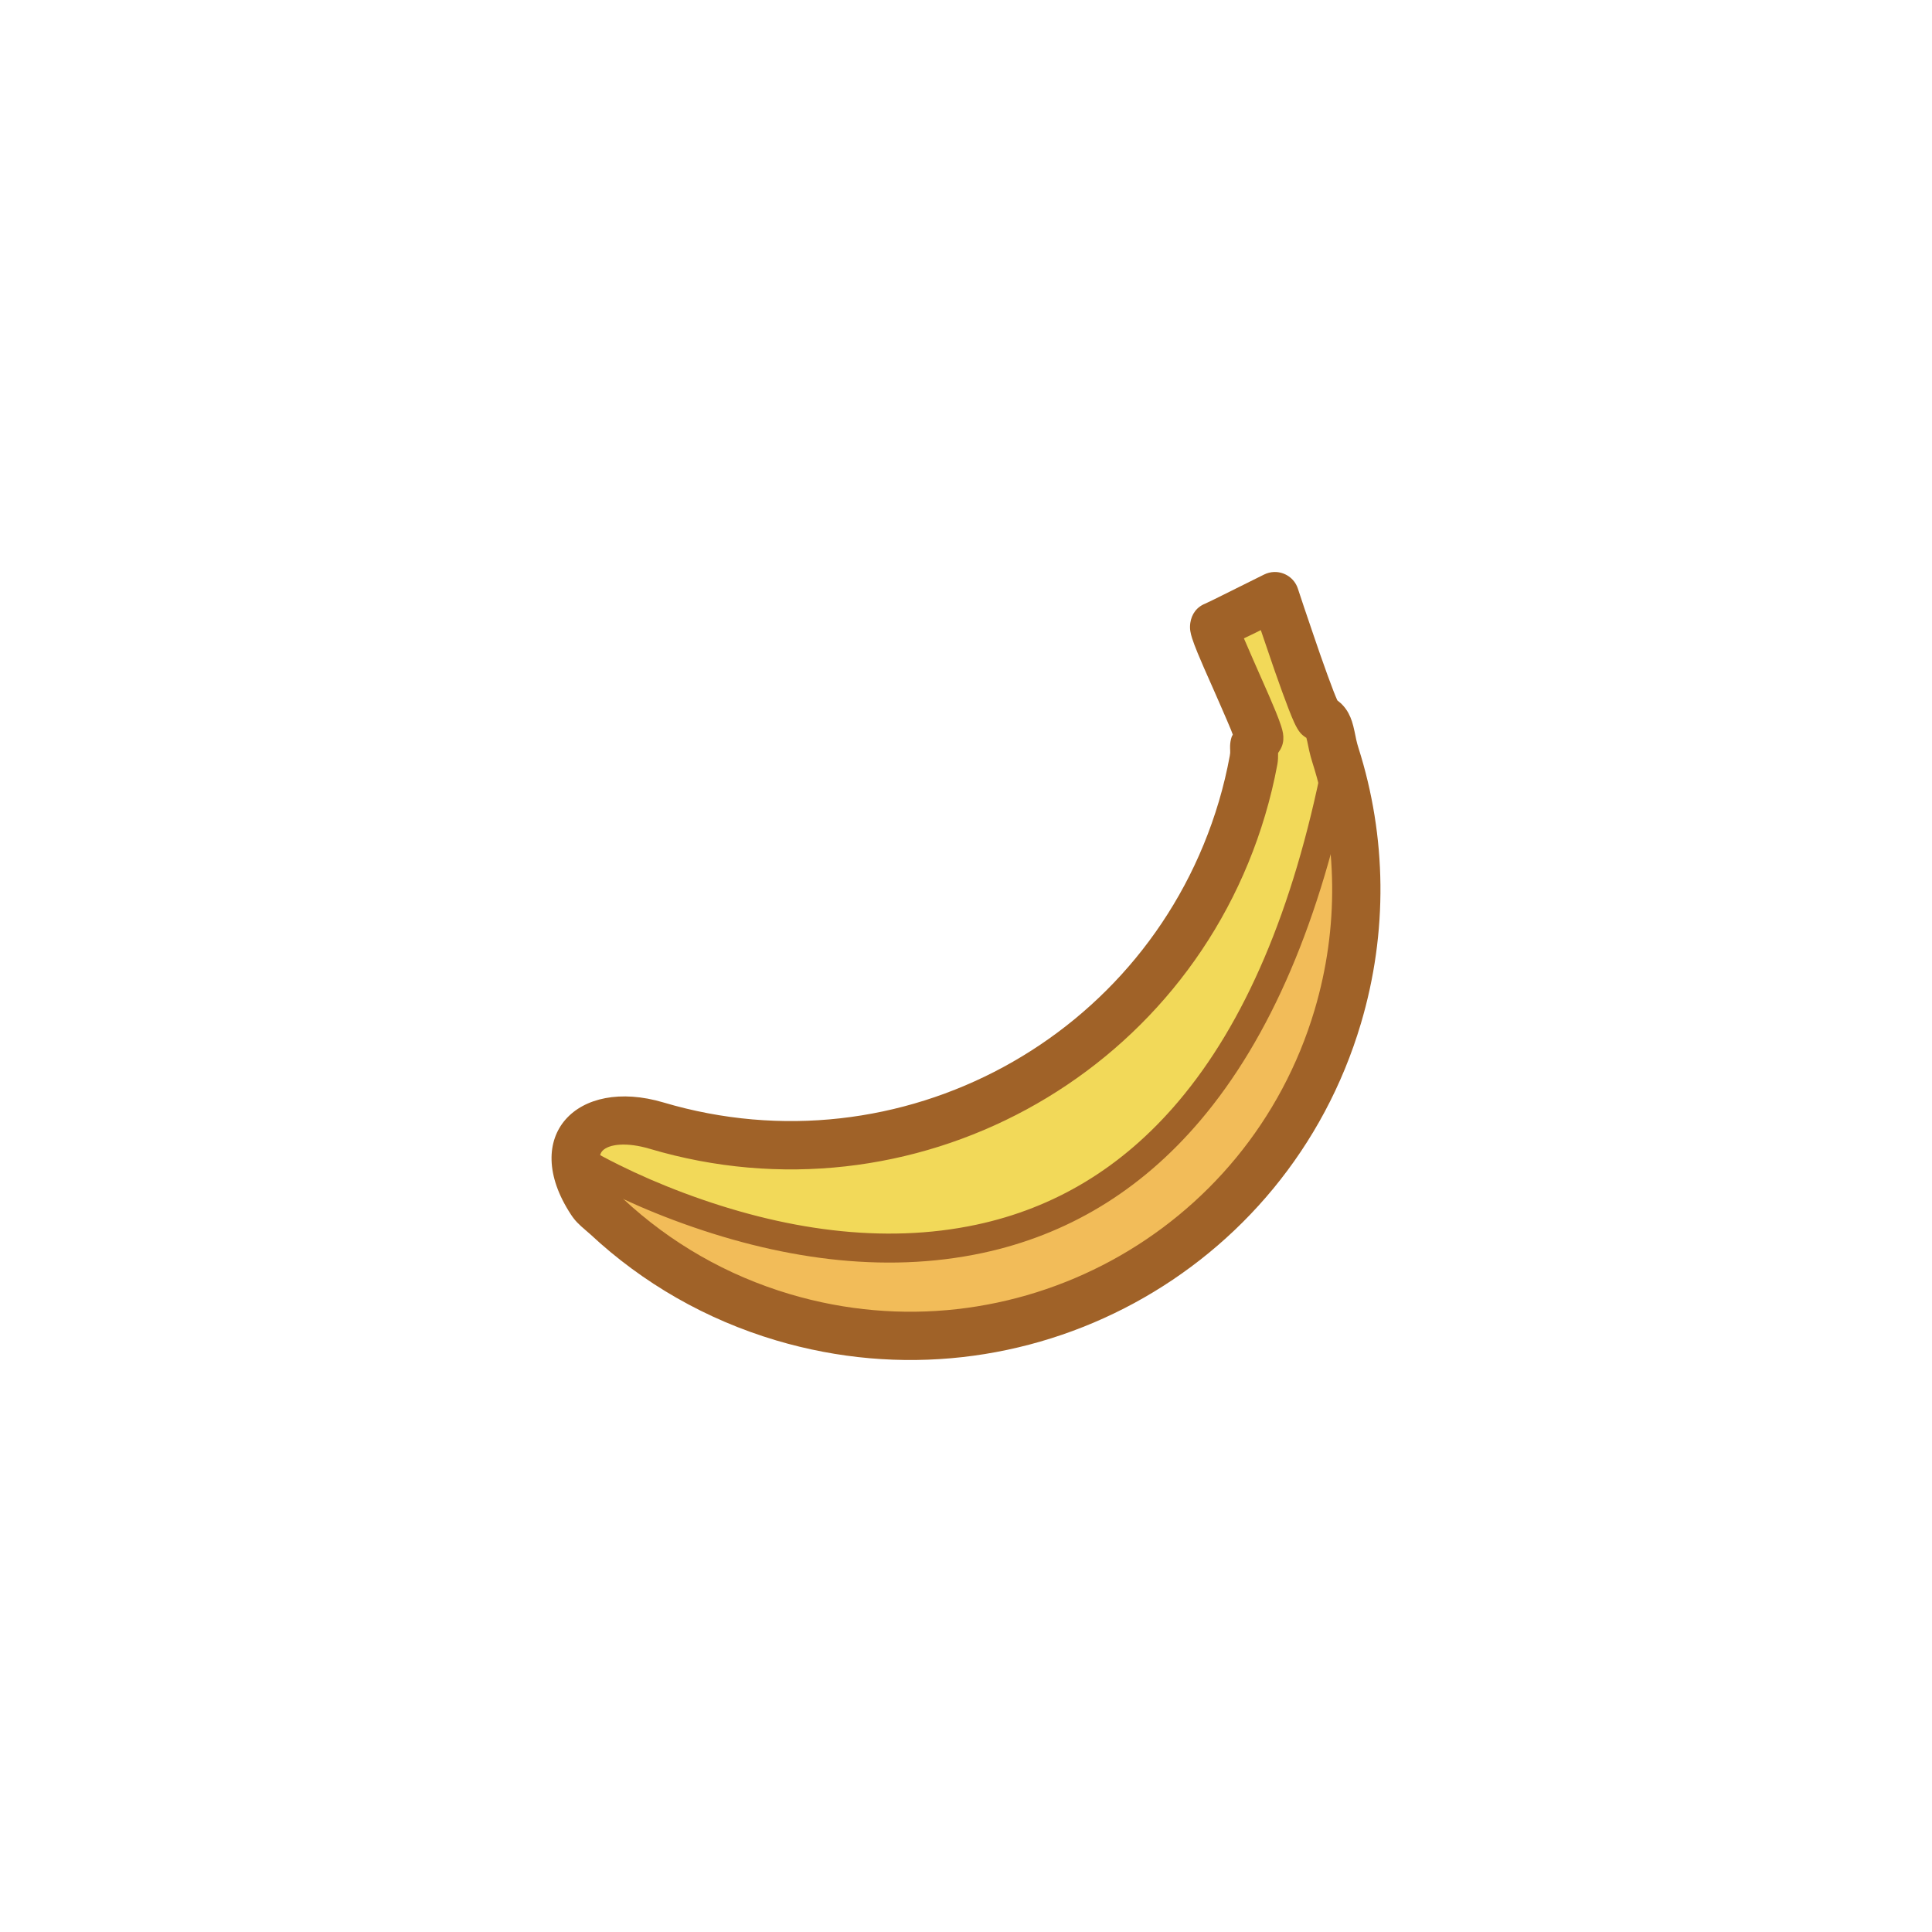 <svg width="800" height="800" viewBox="0 0 800 800" fill="none" xmlns="http://www.w3.org/2000/svg">
<path d="M519.069 314.758C517.839 321.418 516.246 328.08 514.272 334.724C483.61 437.934 375.093 496.767 271.883 466.104C245.618 458.301 228.433 472.531 244.766 497.419C246.429 499.954 249.048 501.72 251.273 503.793C271.408 522.563 296.066 537.087 324.264 545.464C422.059 574.517 524.885 518.794 553.939 420.999C564.877 384.18 563.784 346.654 552.957 312.619C550.467 304.794 551.239 298.991 546.291 297.177C544.222 296.419 527.907 246.84 527.907 246.84C527.907 246.84 503.875 258.875 502.88 259.202C500.92 259.846 523.02 304.533 521.331 306.009C517.985 308.934 520.169 308.799 519.069 314.758Z" fill="#F2D959"/>
<path d="M248.621 491.22C252.907 493.972 269.046 493.416 277.198 495.454C282.099 496.679 283.919 503.89 289.37 504.98C296.952 506.496 305.097 505.585 312.656 507.097C323.194 509.204 332.348 514.789 343.351 516.623C356.845 518.872 370.221 516.899 383.571 515.564C401.874 513.734 419.033 509.345 436.493 504.98C448.698 501.928 456.506 489.152 467.188 483.811C475.128 479.841 482.568 473.723 488.886 467.405C492.571 463.72 496.311 459.975 499.47 455.763C503.249 450.723 503.467 443.553 507.408 438.298C518.297 423.78 528.967 401.865 535.986 384.318C540.505 373.021 544.64 361.361 549.217 349.919C549.807 348.442 555.586 338.902 556.626 344.098C558.226 352.102 560.997 360.152 561.918 368.442C562.329 372.146 560.514 375.987 559.801 379.555C558.455 386.283 559.028 393.477 557.684 400.195C555.941 408.91 556.756 418.066 555.038 426.656C553.156 436.063 546.92 444.834 543.395 453.646C541.158 459.237 539.744 465.57 535.986 470.581C528.879 480.057 518.975 487.592 510.584 495.983C492.217 514.349 471.328 533.978 445.49 540.437C442.144 541.274 437.898 544.463 434.905 546.259C429.593 549.446 422.699 550.923 416.912 552.08C408.097 553.843 398.941 551.55 389.922 552.08C385.047 552.367 376.518 554.692 371.399 553.668C363.465 552.081 355.105 551.573 347.055 549.963C344.697 549.492 342.528 547.376 340.175 546.788C331.913 544.722 323.034 545.149 314.773 543.084C306.631 541.048 298.829 534.053 291.487 530.382C281.194 525.235 265.11 519.352 257.088 511.33C255.685 509.928 256.057 506.594 254.442 504.98C252.405 502.942 250.344 500.398 248.621 498.1C248.426 497.84 242.956 490.442 244.916 490.162C246.187 489.98 247.54 490.526 248.621 491.22Z" fill="#F2BC59"/>
<path d="M527.636 236.851C526.219 236.887 524.782 237.23 523.418 237.914C523.37 237.937 504.773 247.194 502.668 248.226C501.491 248.803 499.3 249.839 499.136 249.914C499.309 249.834 499.313 249.842 499.761 249.695C495.411 251.124 493.4 254.461 492.886 257.914C492.699 259.174 492.724 260.241 492.886 261.32C493.038 262.329 493.302 263.276 493.668 264.414C494.166 265.96 494.912 267.959 495.949 270.476C497.475 274.182 498.906 277.417 502.949 286.539C502.978 286.605 508.229 298.544 509.668 302.07C510.056 303.021 510.2 303.463 510.48 304.195C510.345 304.515 510.127 304.755 510.011 305.101C509.59 306.365 509.394 307.582 509.355 308.82C509.343 309.203 509.343 309.56 509.355 309.945C509.359 310.069 509.38 310.496 509.386 310.632C509.427 311.524 509.413 311.952 509.23 312.945C508.056 319.306 506.557 325.626 504.699 331.882C475.608 429.804 372.64 485.594 274.73 456.507C238.991 445.89 215.12 470.461 236.418 502.914C238.102 505.481 239.591 506.946 242.793 509.664C242.814 509.681 244.068 510.746 244.449 511.101C266.176 531.354 292.329 546.398 321.418 555.039C424.507 585.665 532.886 526.94 563.511 423.851C574.758 385.993 574.203 346.45 562.48 309.601C562.164 308.606 561.882 307.564 561.605 306.351C561.492 305.855 560.943 303.148 560.886 302.882C560.184 299.6 559.573 297.577 558.386 295.351C557.238 293.199 555.67 291.422 553.761 290.007C553.334 289.031 552.866 287.957 552.23 286.32C550.76 282.531 548.854 277.283 546.636 270.945C546.381 270.215 541.979 257.406 540.011 251.539C539.322 249.484 537.448 243.82 537.418 243.726C535.987 239.378 531.888 236.743 527.636 236.851ZM522.074 260.914C523.722 265.803 525.388 270.709 526.98 275.289C527.247 276.055 527.501 276.827 527.761 277.57C530.047 284.101 532.008 289.5 533.574 293.539C534.494 295.911 535.286 297.818 535.949 299.257C536.376 300.184 536.784 300.964 537.199 301.664C537.539 302.236 537.882 302.778 538.324 303.32C539.042 304.2 539.925 304.897 540.949 305.539C541.048 305.885 541.106 306.052 541.324 307.07C541.372 307.295 541.963 310.16 542.105 310.789C542.498 312.511 542.915 314.084 543.418 315.664C553.935 348.723 554.451 384.179 544.355 418.164C516.874 510.664 419.606 563.363 327.105 535.882C300.997 528.126 277.584 514.634 258.105 496.476C257.422 495.84 256.869 495.384 255.761 494.445C255.74 494.427 253.416 492.373 253.136 491.945C247.707 483.672 247.397 478.648 249.511 476.476C252.179 473.734 259.434 472.84 269.043 475.695C377.541 507.928 491.618 446.079 523.855 337.57C525.916 330.634 527.615 323.627 528.918 316.57C529.26 314.715 529.208 313.294 529.23 311.789C530.506 310.074 531.264 308.267 531.386 306.382C531.451 305.382 531.409 304.523 531.261 303.632C531.102 302.668 530.835 301.708 530.48 300.601C529.974 299.018 529.223 297.016 528.199 294.507C526.656 290.73 524.936 286.791 521.293 278.57C521.266 278.51 516.964 268.776 515.074 264.32C517.01 263.368 516.343 263.769 519.824 262.039C519.836 262.032 521.409 261.245 522.074 260.914Z" fill="#A06228"/>
<path opacity="1" d="M547.886 314.477C535.55 377.184 515.202 423.855 488.011 456.008C464.545 483.758 436.383 500.257 404.386 507.102C365.735 515.371 324.044 509.276 283.261 494.008C273.457 490.338 264.472 486.403 256.543 482.477C253.778 481.109 251.339 479.861 249.261 478.727C248.541 478.334 246.909 477.402 246.824 477.352L240.73 487.665C241.241 487.966 242.194 488.523 243.543 489.258C245.757 490.466 248.322 491.787 251.23 493.227C259.509 497.326 268.84 501.438 279.043 505.258C321.783 521.259 365.647 527.645 406.886 518.821C441.443 511.428 471.989 493.567 497.199 463.758C525.819 429.915 546.962 381.407 559.668 316.821L547.886 314.477Z" fill="#A06228"/>
</svg>
